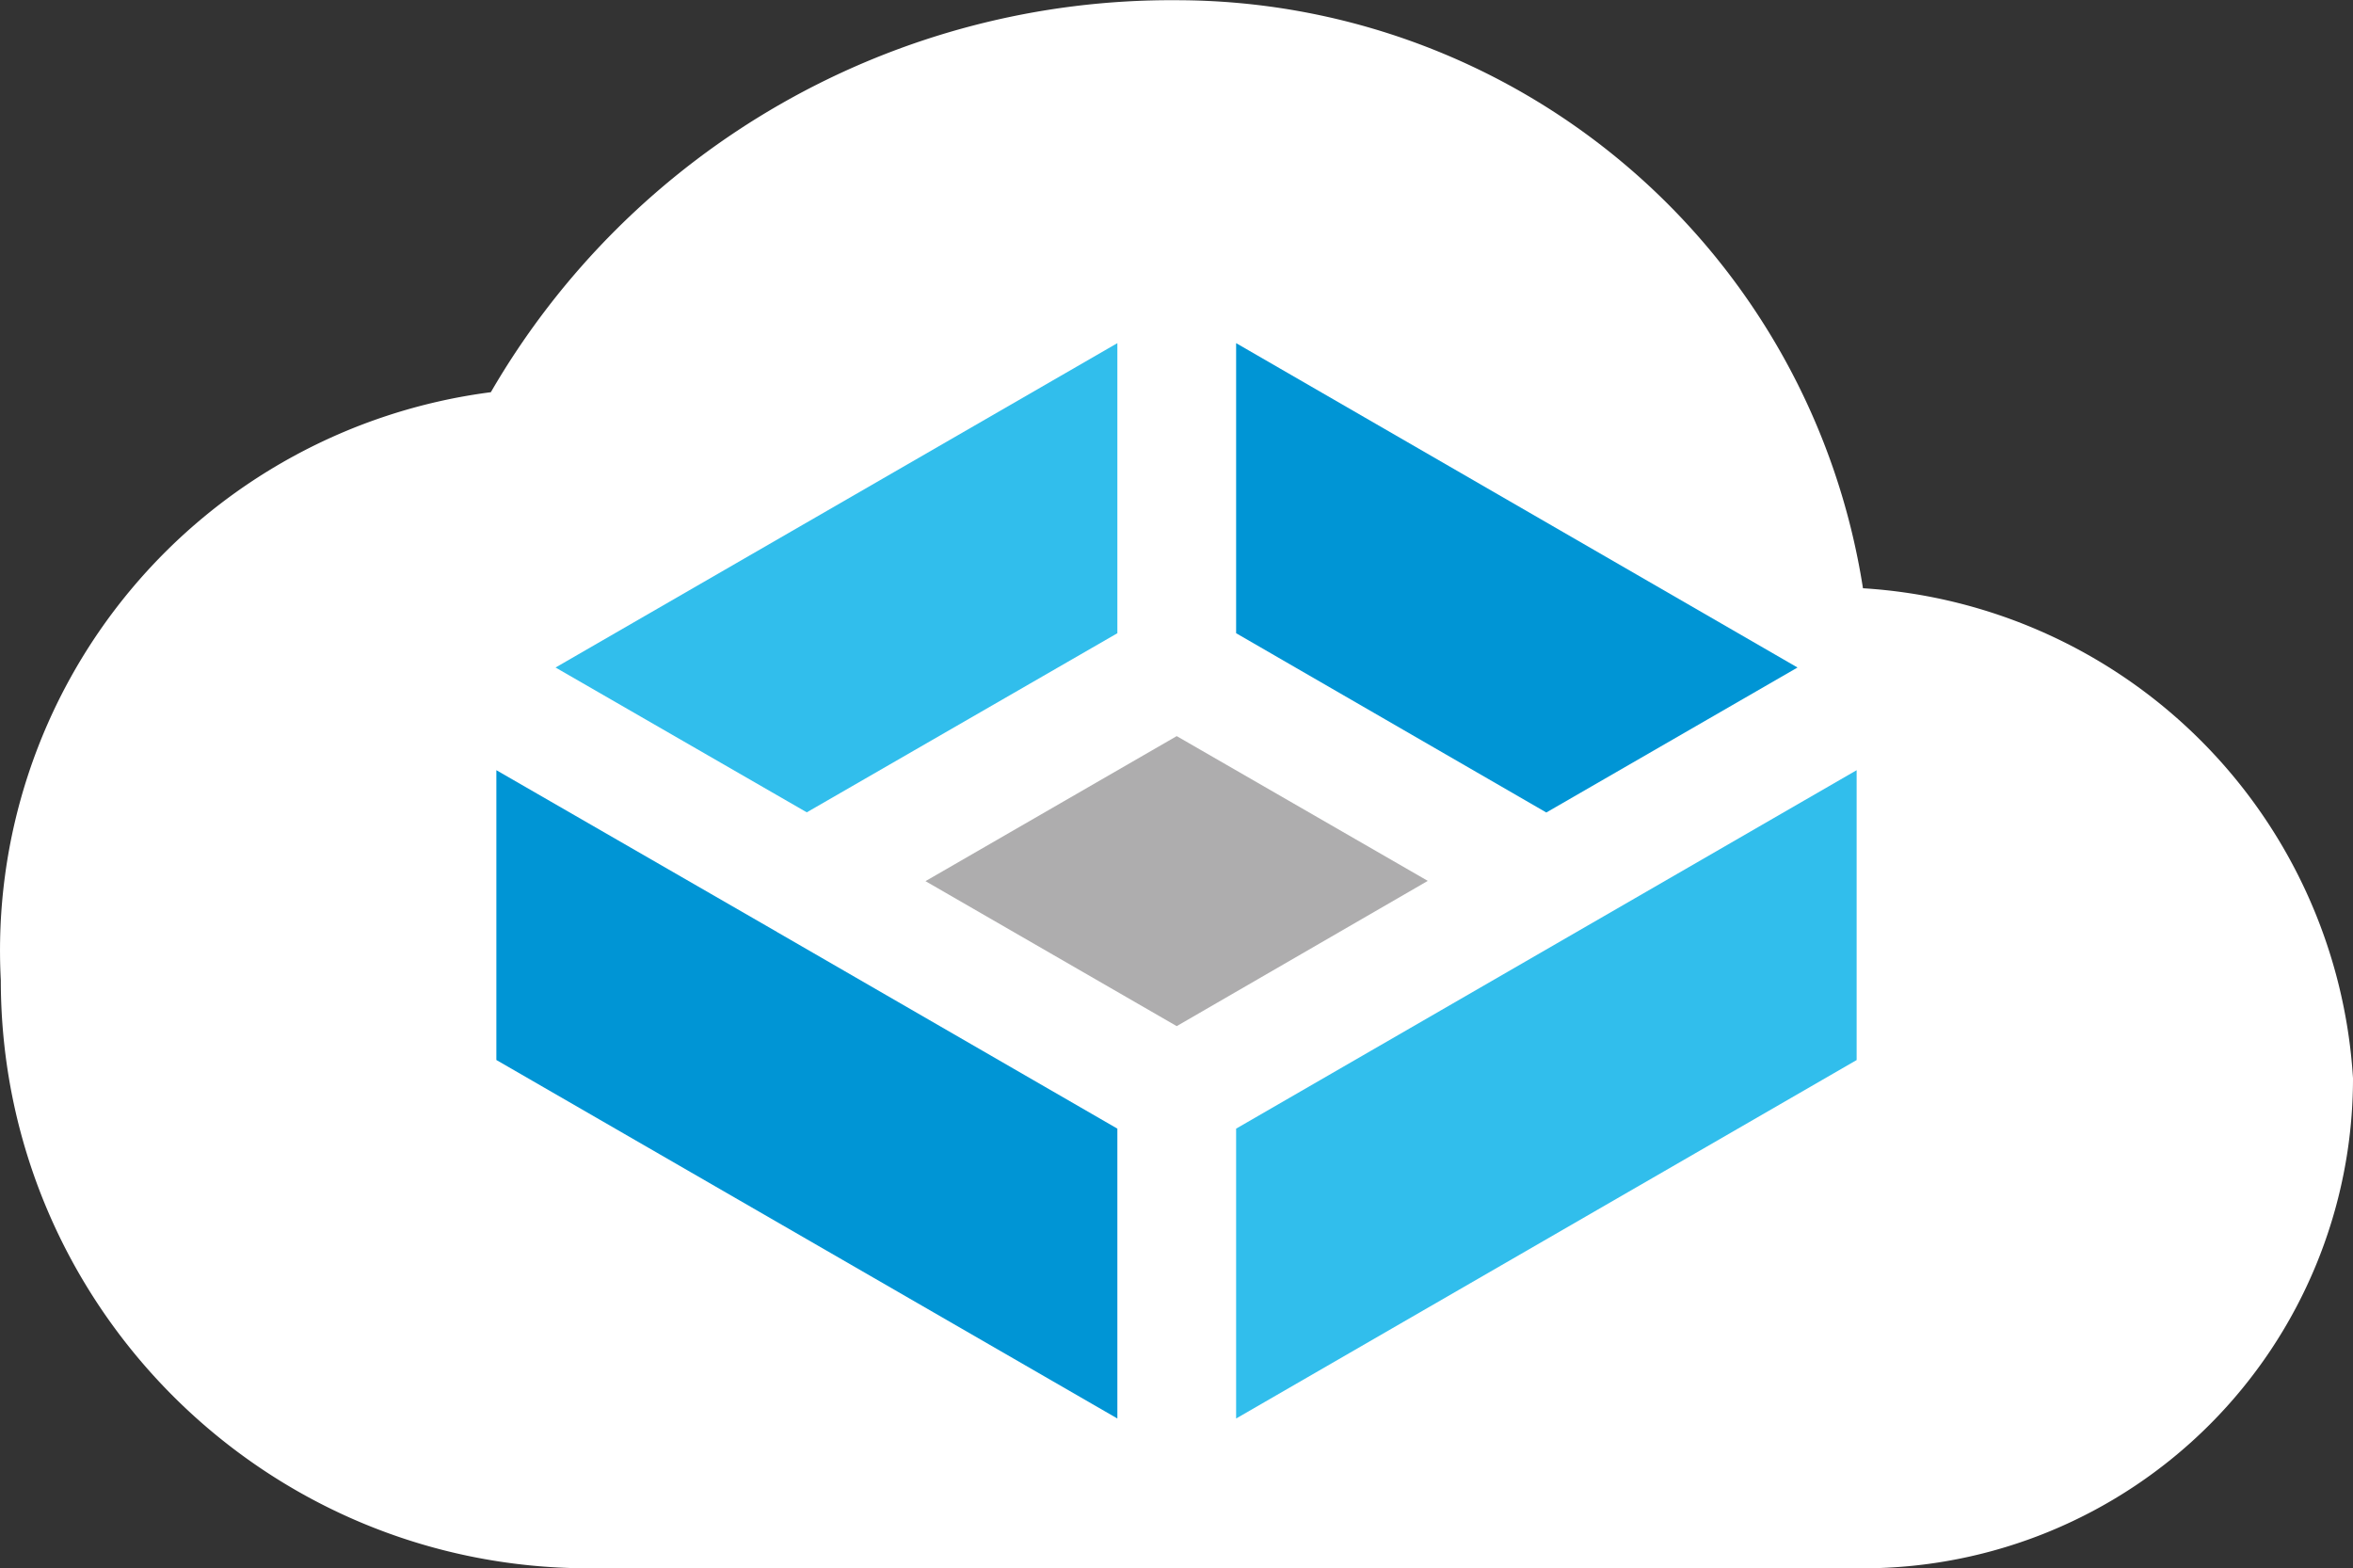 <svg width="43.494" xmlns="http://www.w3.org/2000/svg" height="28.99" fill="none"><rect width="100%" height="100%" fill="#333333" stroke="none"/><g style="fill: rgb(0, 0, 0);"><path d="M34.436 10.874A12.849 12.849 0 0 0 21.755.004 14.536 14.536 0 0 0 9.073 7.25 10.404 10.404 0 0 0 .015 18.12c0 6.003 4.866 10.87 10.87 10.87h23.551a9.058 9.058 0 0 0 9.058-9.058 9.67 9.67 0 0 0-9.058-9.058Z" style="fill: rgb(255, 255, 255); fill-opacity: 1;" class="fills"/></g><g style="fill: rgb(0, 0, 0);"><path d="M34.319 14.237v5.358l-11.47 6.626v-5.358Z" style="fill: rgb(49, 190, 236);" class="fills"/><path d="M20.654 20.863v5.358L9.175 19.594v-5.357l5.187 2.99a.076.076 0 0 0 .019.012Z" style="fill: rgb(0, 149, 213);" class="fills"/><path d="m26.392 16.283-4.641 2.685-4.644-2.68 4.644-2.681Z" style="fill: rgb(174, 173, 174);" class="fills"/><path d="m33.226 12.339-4.643 2.68-5.734-3.314V6.343Z" style="fill: rgb(0, 149, 213);" class="fills"/><path d="M20.654 6.343v5.362l-5.741 3.311-4.644-2.677Z" style="fill: rgb(49, 190, 236);" class="fills"/></g></svg>